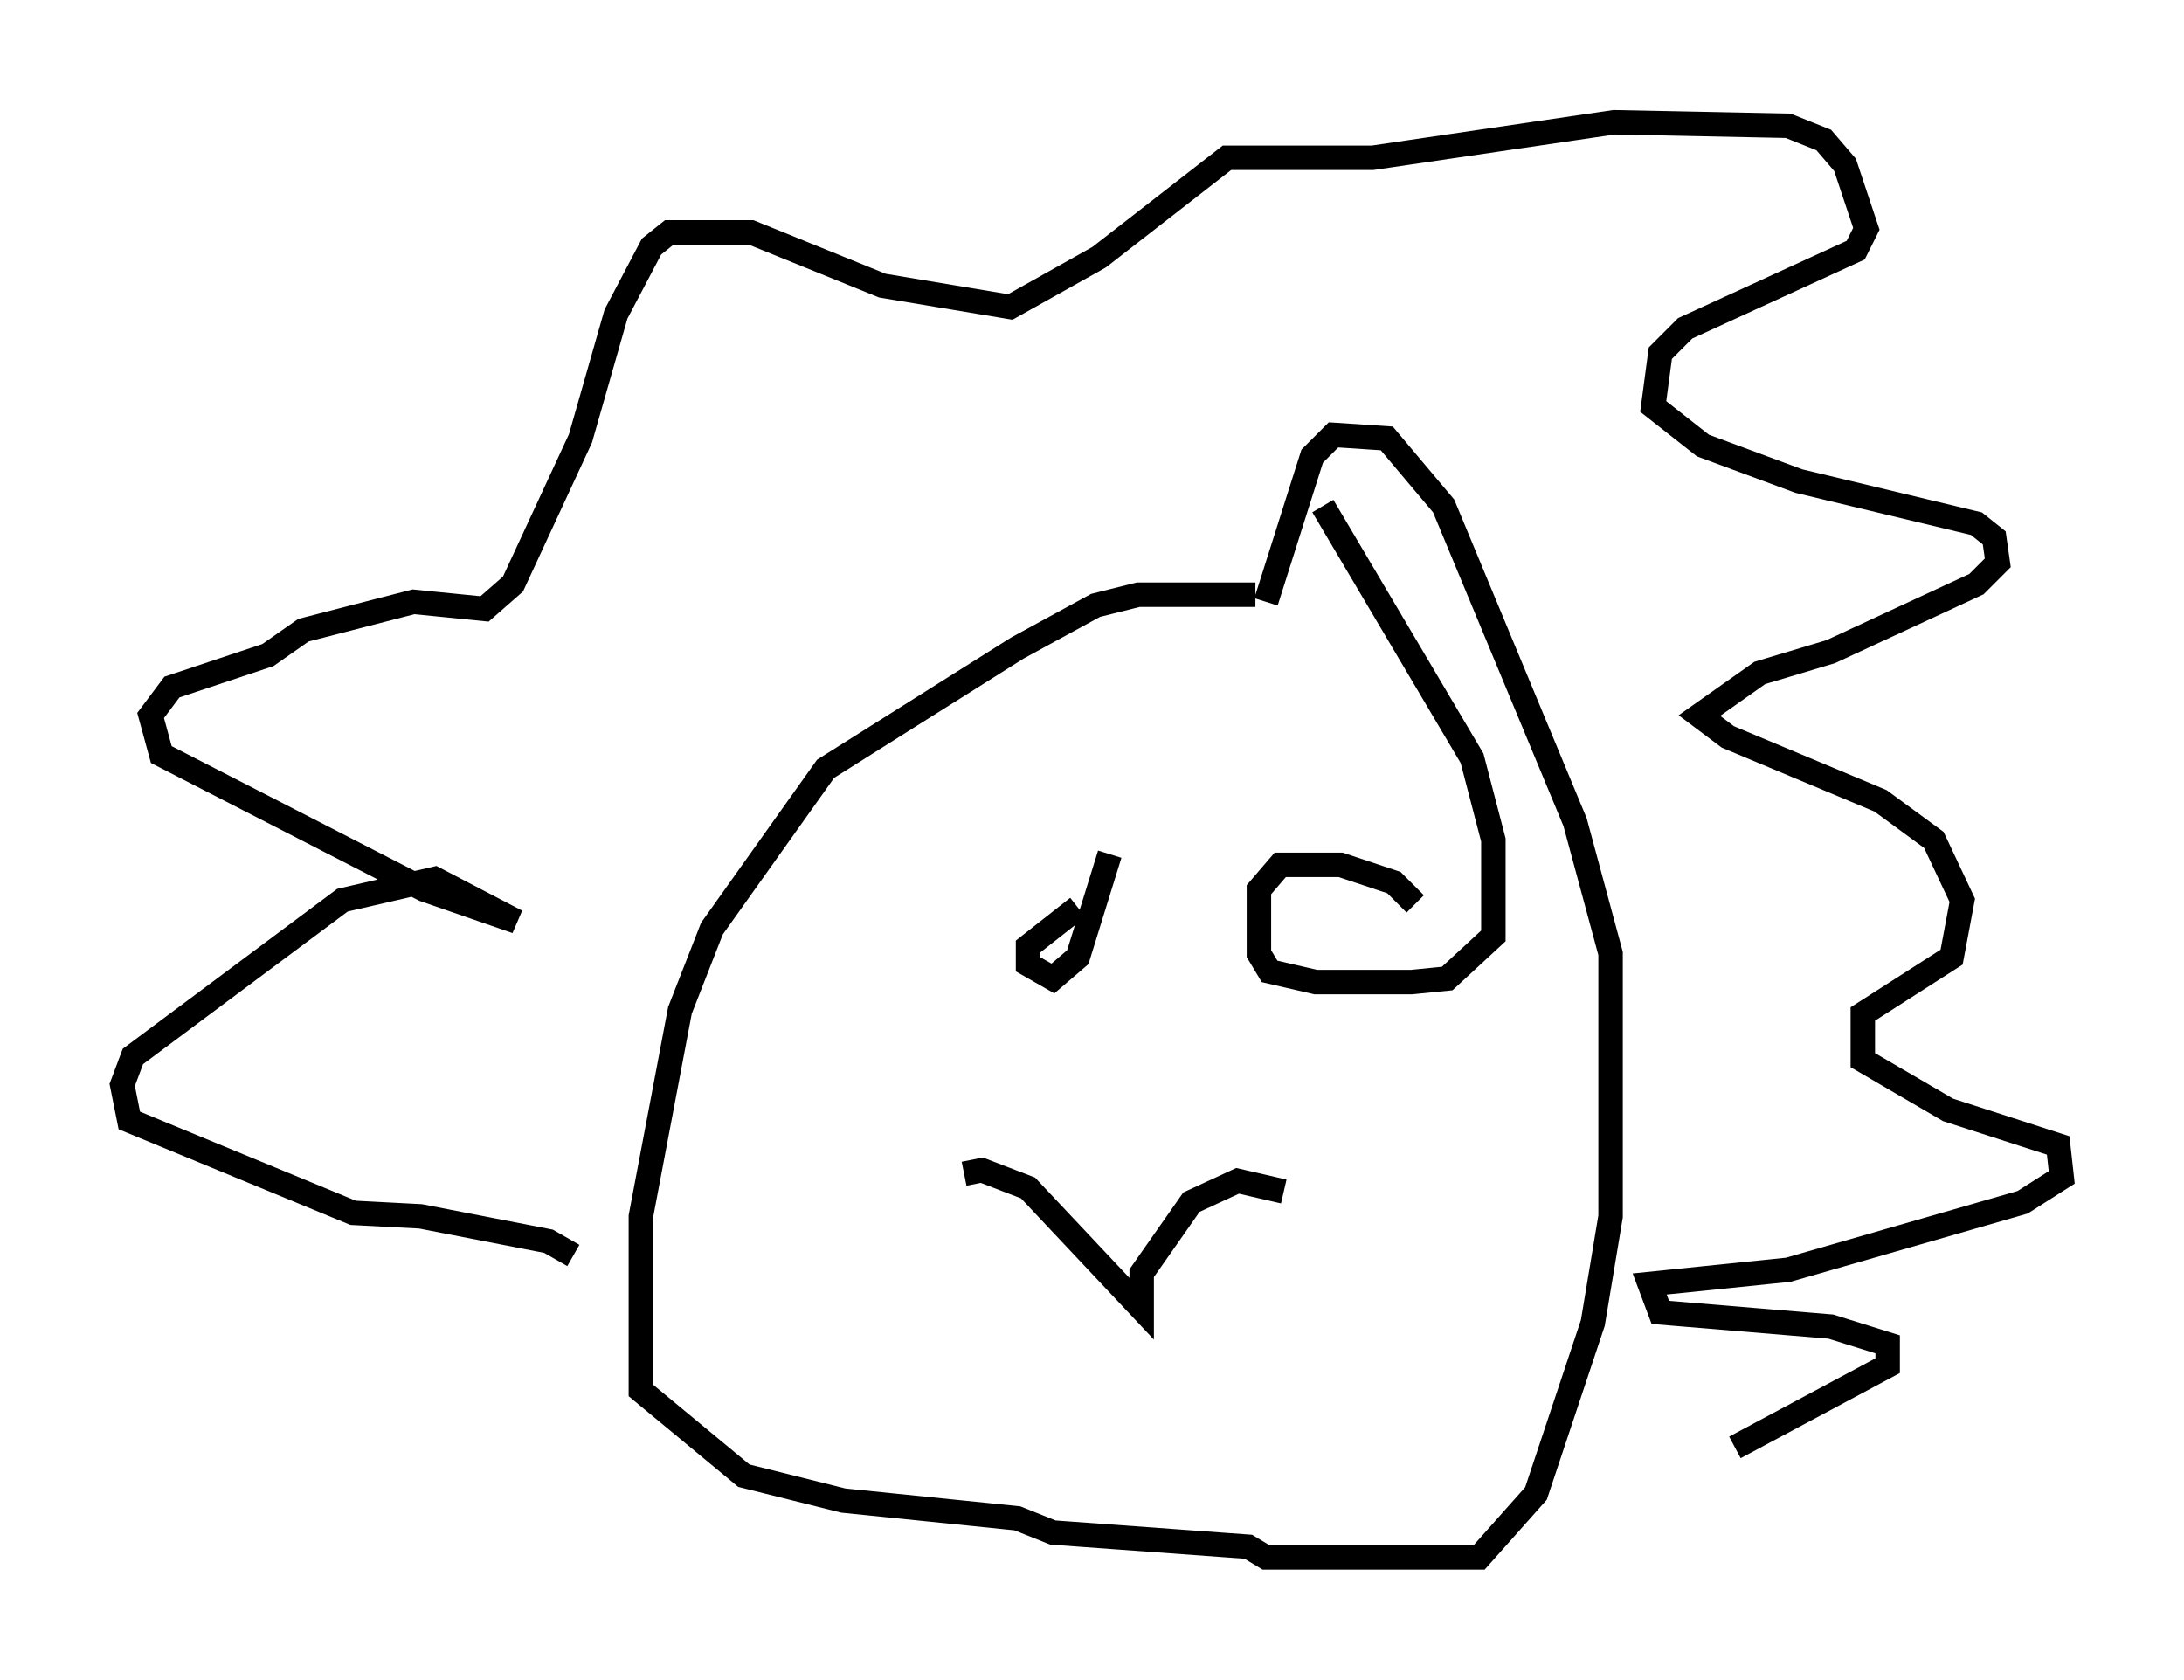 <?xml version="1.0" encoding="utf-8" ?>
<svg baseProfile="full" height="68.681" version="1.1" width="89.307" xmlns="http://www.w3.org/2000/svg" xmlns:ev="http://www.w3.org/2001/xml-events" xmlns:xlink="http://www.w3.org/1999/xlink"><defs /><rect fill="white" height="68.681" width="89.307" x="0" y="0" /><path d="M52.497, 24.754 m-1.162, -0.436 l-4.793, 0.0 -1.743, 0.436 l-3.196, 1.743 -7.844, 4.939 l-4.648, 6.536 -1.307, 3.341 l-1.598, 8.425 0.0, 7.117 l4.212, 3.486 4.067, 1.017 l7.117, 0.726 1.453, 0.581 l7.989, 0.581 0.726, 0.436 l8.715, 0.0 2.324, -2.615 l2.324, -6.972 0.726, -4.358 l0.0, -10.749 -1.453, -5.374 l-5.374, -12.927 -2.324, -2.76 l-2.179, -0.145 -0.872, 0.872 l-1.888, 5.955 m-12.346, 23.385 l0.726, -0.145 1.888, 0.726 l4.648, 4.939 0.0, -1.453 l2.034, -2.905 1.888, -0.872 l1.888, 0.436 m-29.05, 2.615 l-1.017, -0.581 -5.229, -1.017 l-2.76, -0.145 -9.151, -3.777 l-0.291, -1.453 0.436, -1.162 l8.57, -6.391 3.777, -0.872 l3.341, 1.743 -3.777, -1.307 l-10.749, -5.52 -0.436, -1.598 l0.872, -1.162 3.922, -1.307 l1.453, -1.017 4.503, -1.162 l2.905, 0.291 1.162, -1.017 l2.76, -5.955 1.453, -5.084 l1.453, -2.76 0.726, -0.581 l3.341, 0.0 5.374, 2.179 l5.229, 0.872 3.631, -2.034 l5.229, -4.067 5.955, 0.0 l9.877, -1.453 7.117, 0.145 l1.453, 0.581 0.872, 1.017 l0.872, 2.615 -0.436, 0.872 l-6.972, 3.196 -1.017, 1.017 l-0.291, 2.179 2.034, 1.598 l3.922, 1.453 7.263, 1.743 l0.726, 0.581 0.145, 1.017 l-0.872, 0.872 -5.955, 2.76 l-2.905, 0.872 -2.469, 1.743 l1.162, 0.872 6.246, 2.615 l2.179, 1.598 1.162, 2.469 l-0.436, 2.324 -3.631, 2.324 l0.0, 1.888 3.486, 2.034 l4.503, 1.453 0.145, 1.307 l-1.598, 1.017 -9.587, 2.76 l-5.665, 0.581 0.436, 1.162 l6.972, 0.581 2.324, 0.726 l0.0, 0.872 -6.246, 3.341 m-26.871, -22.078 l-2.034, 1.598 0.0, 0.726 l1.017, 0.581 1.017, -0.872 l1.307, -4.212 m12.492, 2.034 l-0.872, -0.872 -2.179, -0.726 l-2.469, 0.0 -0.872, 1.017 l0.0, 2.615 0.436, 0.726 l1.888, 0.436 3.922, 0.0 l1.453, -0.145 1.888, -1.743 l0.0, -3.922 -0.872, -3.341 l-6.101, -10.313 " fill="none" stroke="black" stroke-width="1" /></svg>